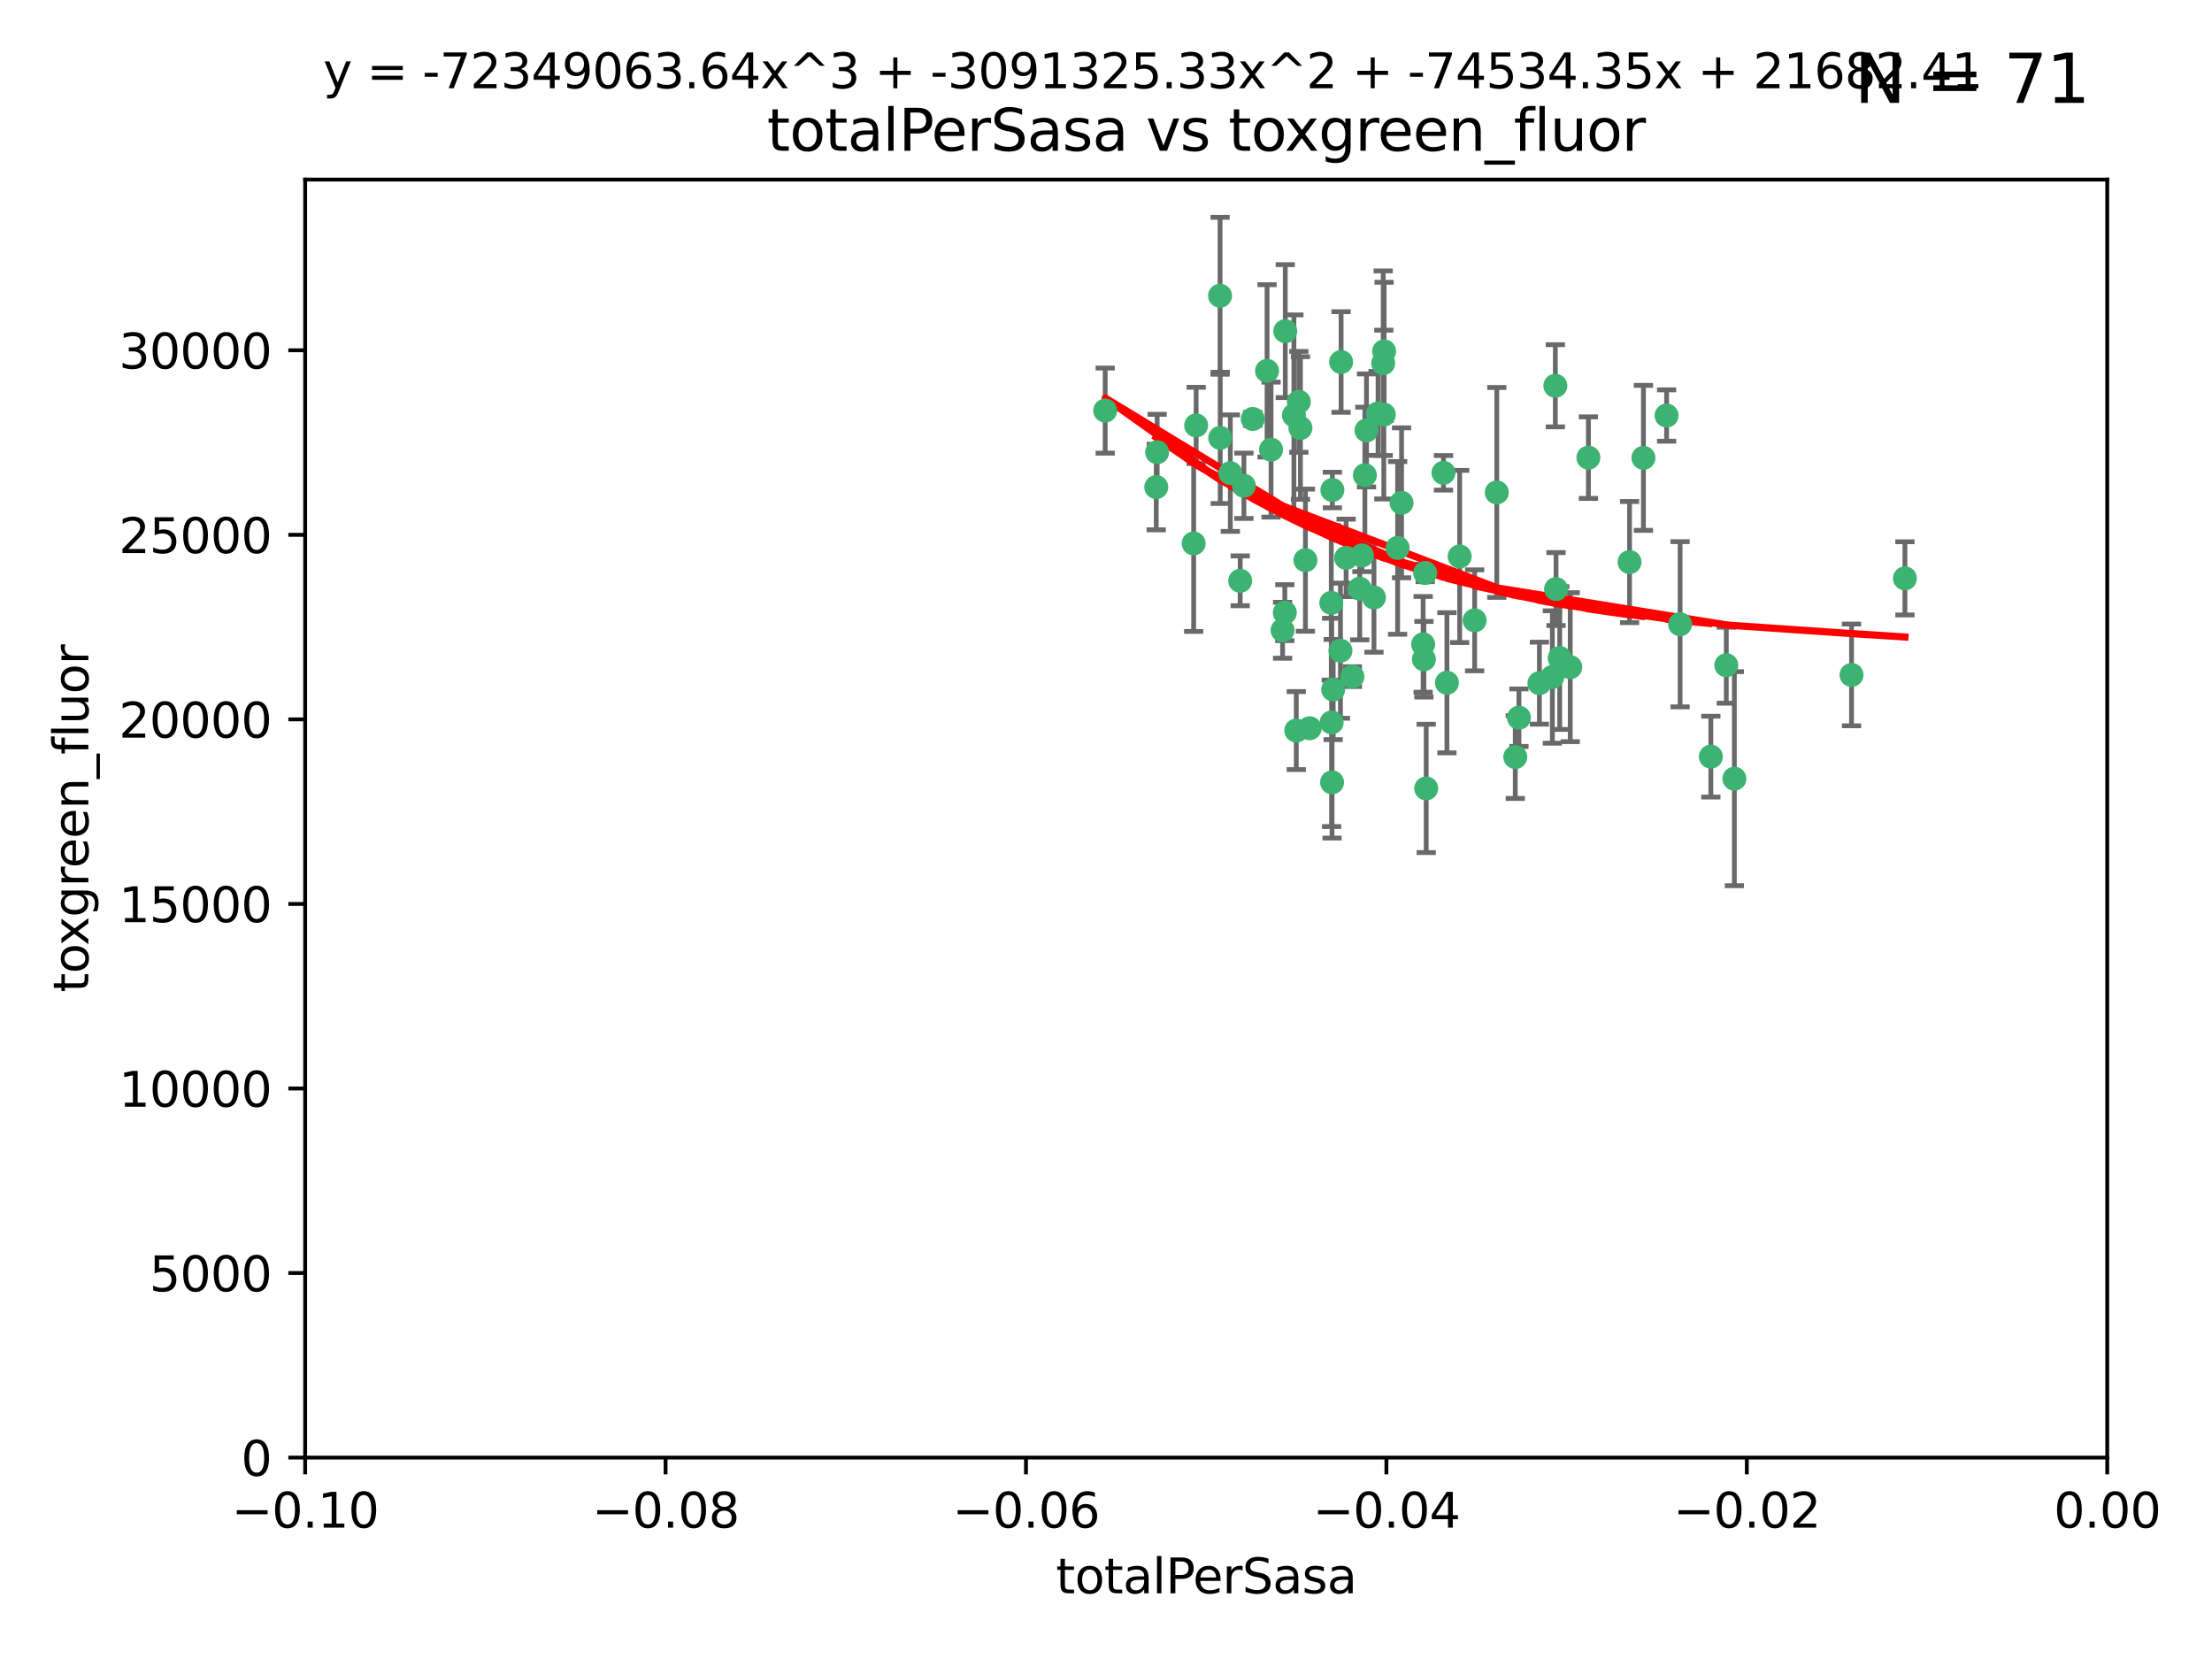 <?xml version="1.0" encoding="utf-8" standalone="no"?>
<!DOCTYPE svg PUBLIC "-//W3C//DTD SVG 1.1//EN"
  "http://www.w3.org/Graphics/SVG/1.1/DTD/svg11.dtd">
<svg xmlns:xlink="http://www.w3.org/1999/xlink" width="460.8pt" height="345.6pt" viewBox="0 0 460.8 345.6" xmlns="http://www.w3.org/2000/svg" version="1.1">
 <defs>
  <style type="text/css">*{stroke-linejoin: round; stroke-linecap: butt}</style>
 </defs>
 <g id="figure_1">
  <g id="patch_1">
   <path d="M 0 345.6 
L 460.8 345.6 
L 460.8 0 
L 0 0 
z
" style="fill: #ffffff"/>
  </g>
  <g id="axes_1">
   <g id="patch_2">
    <path d="M 63.571 303.64 
L 438.975 303.64 
L 438.975 37.411 
L 63.571 37.411 
z
" style="fill: #ffffff"/>
   </g>
   <g id="PathCollection_1">
    <defs>
     <path id="md1288d2914" d="M 0 1.118 
C 0.297 1.118 0.581 1 0.791 0.791 
C 1 0.581 1.118 0.297 1.118 0 
C 1.118 -0.297 1 -0.581 0.791 -0.791 
C 0.581 -1 0.297 -1.118 0 -1.118 
C -0.297 -1.118 -0.581 -1 -0.791 -0.791 
C -1 -0.581 -1.118 -0.297 -1.118 0 
C -1.118 0.297 -1 0.581 -0.791 0.791 
C -0.581 1 -0.297 1.118 0 1.118 
z
" style="stroke: #3cb371"/>
    </defs>
    <g clip-path="url(#pf944327e5e)">
     <use xlink:href="#md1288d2914" x="240.869" y="101.468" style="fill: #3cb371; stroke: #3cb371"/>
     <use xlink:href="#md1288d2914" x="248.661" y="113.209" style="fill: #3cb371; stroke: #3cb371"/>
     <use xlink:href="#md1288d2914" x="241.055" y="94.202" style="fill: #3cb371; stroke: #3cb371"/>
     <use xlink:href="#md1288d2914" x="254.195" y="91.216" style="fill: #3cb371; stroke: #3cb371"/>
     <use xlink:href="#md1288d2914" x="230.231" y="85.534" style="fill: #3cb371; stroke: #3cb371"/>
     <use xlink:href="#md1288d2914" x="279.375" y="75.411" style="fill: #3cb371; stroke: #3cb371"/>
     <use xlink:href="#md1288d2914" x="270.573" y="83.709" style="fill: #3cb371; stroke: #3cb371"/>
     <use xlink:href="#md1288d2914" x="284.327" y="98.99" style="fill: #3cb371; stroke: #3cb371"/>
     <use xlink:href="#md1288d2914" x="267.746" y="68.982" style="fill: #3cb371; stroke: #3cb371"/>
     <use xlink:href="#md1288d2914" x="277.33" y="125.588" style="fill: #3cb371; stroke: #3cb371"/>
     <use xlink:href="#md1288d2914" x="283.714" y="115.714" style="fill: #3cb371; stroke: #3cb371"/>
     <use xlink:href="#md1288d2914" x="279.241" y="135.552" style="fill: #3cb371; stroke: #3cb371"/>
     <use xlink:href="#md1288d2914" x="263.952" y="77.26" style="fill: #3cb371; stroke: #3cb371"/>
     <use xlink:href="#md1288d2914" x="296.465" y="134.228" style="fill: #3cb371; stroke: #3cb371"/>
     <use xlink:href="#md1288d2914" x="277.405" y="150.489" style="fill: #3cb371; stroke: #3cb371"/>
     <use xlink:href="#md1288d2914" x="283.258" y="122.642" style="fill: #3cb371; stroke: #3cb371"/>
     <use xlink:href="#md1288d2914" x="254.163" y="61.614" style="fill: #3cb371; stroke: #3cb371"/>
     <use xlink:href="#md1288d2914" x="269.545" y="86.51" style="fill: #3cb371; stroke: #3cb371"/>
     <use xlink:href="#md1288d2914" x="272.826" y="151.709" style="fill: #3cb371; stroke: #3cb371"/>
     <use xlink:href="#md1288d2914" x="291.149" y="114.141" style="fill: #3cb371; stroke: #3cb371"/>
     <use xlink:href="#md1288d2914" x="277.728" y="143.643" style="fill: #3cb371; stroke: #3cb371"/>
     <use xlink:href="#md1288d2914" x="300.702" y="98.495" style="fill: #3cb371; stroke: #3cb371"/>
     <use xlink:href="#md1288d2914" x="280.418" y="116.213" style="fill: #3cb371; stroke: #3cb371"/>
     <use xlink:href="#md1288d2914" x="288.148" y="75.657" style="fill: #3cb371; stroke: #3cb371"/>
     <use xlink:href="#md1288d2914" x="258.351" y="120.994" style="fill: #3cb371; stroke: #3cb371"/>
     <use xlink:href="#md1288d2914" x="296.891" y="119.355" style="fill: #3cb371; stroke: #3cb371"/>
     <use xlink:href="#md1288d2914" x="267.184" y="131.297" style="fill: #3cb371; stroke: #3cb371"/>
     <use xlink:href="#md1288d2914" x="287.08" y="86.113" style="fill: #3cb371; stroke: #3cb371"/>
     <use xlink:href="#md1288d2914" x="270.902" y="89.164" style="fill: #3cb371; stroke: #3cb371"/>
     <use xlink:href="#md1288d2914" x="270.035" y="152.188" style="fill: #3cb371; stroke: #3cb371"/>
     <use xlink:href="#md1288d2914" x="259.128" y="101.2" style="fill: #3cb371; stroke: #3cb371"/>
     <use xlink:href="#md1288d2914" x="277.556" y="102.076" style="fill: #3cb371; stroke: #3cb371"/>
     <use xlink:href="#md1288d2914" x="264.783" y="93.664" style="fill: #3cb371; stroke: #3cb371"/>
     <use xlink:href="#md1288d2914" x="249.18" y="88.619" style="fill: #3cb371; stroke: #3cb371"/>
     <use xlink:href="#md1288d2914" x="277.493" y="162.98" style="fill: #3cb371; stroke: #3cb371"/>
     <use xlink:href="#md1288d2914" x="281.728" y="140.946" style="fill: #3cb371; stroke: #3cb371"/>
     <use xlink:href="#md1288d2914" x="288.274" y="86.364" style="fill: #3cb371; stroke: #3cb371"/>
     <use xlink:href="#md1288d2914" x="271.942" y="116.695" style="fill: #3cb371; stroke: #3cb371"/>
     <use xlink:href="#md1288d2914" x="267.65" y="127.627" style="fill: #3cb371; stroke: #3cb371"/>
     <use xlink:href="#md1288d2914" x="260.973" y="87.275" style="fill: #3cb371; stroke: #3cb371"/>
     <use xlink:href="#md1288d2914" x="291.972" y="104.742" style="fill: #3cb371; stroke: #3cb371"/>
     <use xlink:href="#md1288d2914" x="296.63" y="137.333" style="fill: #3cb371; stroke: #3cb371"/>
     <use xlink:href="#md1288d2914" x="315.66" y="157.707" style="fill: #3cb371; stroke: #3cb371"/>
     <use xlink:href="#md1288d2914" x="301.422" y="142.231" style="fill: #3cb371; stroke: #3cb371"/>
     <use xlink:href="#md1288d2914" x="324.151" y="122.711" style="fill: #3cb371; stroke: #3cb371"/>
     <use xlink:href="#md1288d2914" x="288.338" y="73.19" style="fill: #3cb371; stroke: #3cb371"/>
     <use xlink:href="#md1288d2914" x="284.666" y="89.665" style="fill: #3cb371; stroke: #3cb371"/>
     <use xlink:href="#md1288d2914" x="256.303" y="98.564" style="fill: #3cb371; stroke: #3cb371"/>
     <use xlink:href="#md1288d2914" x="316.423" y="149.505" style="fill: #3cb371; stroke: #3cb371"/>
     <use xlink:href="#md1288d2914" x="286.223" y="124.466" style="fill: #3cb371; stroke: #3cb371"/>
     <use xlink:href="#md1288d2914" x="320.689" y="142.317" style="fill: #3cb371; stroke: #3cb371"/>
     <use xlink:href="#md1288d2914" x="324.917" y="137.081" style="fill: #3cb371; stroke: #3cb371"/>
     <use xlink:href="#md1288d2914" x="342.358" y="95.381" style="fill: #3cb371; stroke: #3cb371"/>
     <use xlink:href="#md1288d2914" x="311.807" y="102.582" style="fill: #3cb371; stroke: #3cb371"/>
     <use xlink:href="#md1288d2914" x="324.007" y="80.363" style="fill: #3cb371; stroke: #3cb371"/>
     <use xlink:href="#md1288d2914" x="307.195" y="129.227" style="fill: #3cb371; stroke: #3cb371"/>
     <use xlink:href="#md1288d2914" x="327.11" y="138.988" style="fill: #3cb371; stroke: #3cb371"/>
     <use xlink:href="#md1288d2914" x="297.102" y="164.244" style="fill: #3cb371; stroke: #3cb371"/>
     <use xlink:href="#md1288d2914" x="330.894" y="95.337" style="fill: #3cb371; stroke: #3cb371"/>
     <use xlink:href="#md1288d2914" x="339.466" y="117.087" style="fill: #3cb371; stroke: #3cb371"/>
     <use xlink:href="#md1288d2914" x="323.386" y="141.03" style="fill: #3cb371; stroke: #3cb371"/>
     <use xlink:href="#md1288d2914" x="349.991" y="130.043" style="fill: #3cb371; stroke: #3cb371"/>
     <use xlink:href="#md1288d2914" x="347.183" y="86.559" style="fill: #3cb371; stroke: #3cb371"/>
     <use xlink:href="#md1288d2914" x="356.402" y="157.623" style="fill: #3cb371; stroke: #3cb371"/>
     <use xlink:href="#md1288d2914" x="304.073" y="115.921" style="fill: #3cb371; stroke: #3cb371"/>
     <use xlink:href="#md1288d2914" x="359.619" y="138.579" style="fill: #3cb371; stroke: #3cb371"/>
     <use xlink:href="#md1288d2914" x="361.301" y="162.212" style="fill: #3cb371; stroke: #3cb371"/>
     <use xlink:href="#md1288d2914" x="385.708" y="140.599" style="fill: #3cb371; stroke: #3cb371"/>
     <use xlink:href="#md1288d2914" x="396.83" y="120.484" style="fill: #3cb371; stroke: #3cb371"/>
    </g>
   </g>
   <g id="matplotlib.axis_1">
    <g id="xtick_1">
     <g id="line2d_1">
      <defs>
       <path id="mfcc13b8df5" d="M 0 0 
L 0 3.5 
" style="stroke: #000000; stroke-width: 0.8"/>
      </defs>
      <g>
       <use xlink:href="#mfcc13b8df5" x="63.571" y="303.64" style="stroke: #000000; stroke-width: 0.8"/>
      </g>
     </g>
     <g id="text_1">
      <!-- −0.10 -->
      <g transform="translate(48.249 318.238)scale(0.1 -0.1)">
       <defs>
        <path id="DejaVuSans-2212" d="M 678 2272 
L 4684 2272 
L 4684 1741 
L 678 1741 
L 678 2272 
z
" transform="scale(0.016)"/>
        <path id="DejaVuSans-30" d="M 2034 4250 
Q 1547 4250 1301 3770 
Q 1056 3291 1056 2328 
Q 1056 1369 1301 889 
Q 1547 409 2034 409 
Q 2525 409 2770 889 
Q 3016 1369 3016 2328 
Q 3016 3291 2770 3770 
Q 2525 4250 2034 4250 
z
M 2034 4750 
Q 2819 4750 3233 4129 
Q 3647 3509 3647 2328 
Q 3647 1150 3233 529 
Q 2819 -91 2034 -91 
Q 1250 -91 836 529 
Q 422 1150 422 2328 
Q 422 3509 836 4129 
Q 1250 4750 2034 4750 
z
" transform="scale(0.016)"/>
        <path id="DejaVuSans-2e" d="M 684 794 
L 1344 794 
L 1344 0 
L 684 0 
L 684 794 
z
" transform="scale(0.016)"/>
        <path id="DejaVuSans-31" d="M 794 531 
L 1825 531 
L 1825 4091 
L 703 3866 
L 703 4441 
L 1819 4666 
L 2450 4666 
L 2450 531 
L 3481 531 
L 3481 0 
L 794 0 
L 794 531 
z
" transform="scale(0.016)"/>
       </defs>
       <use xlink:href="#DejaVuSans-2212"/>
       <use xlink:href="#DejaVuSans-30" x="83.789"/>
       <use xlink:href="#DejaVuSans-2e" x="147.412"/>
       <use xlink:href="#DejaVuSans-31" x="179.199"/>
       <use xlink:href="#DejaVuSans-30" x="242.822"/>
      </g>
     </g>
    </g>
    <g id="xtick_2">
     <g id="line2d_2">
      <g>
       <use xlink:href="#mfcc13b8df5" x="138.652" y="303.64" style="stroke: #000000; stroke-width: 0.8"/>
      </g>
     </g>
     <g id="text_2">
      <!-- −0.08 -->
      <g transform="translate(123.329 318.238)scale(0.1 -0.1)">
       <defs>
        <path id="DejaVuSans-38" d="M 2034 2216 
Q 1584 2216 1326 1975 
Q 1069 1734 1069 1313 
Q 1069 891 1326 650 
Q 1584 409 2034 409 
Q 2484 409 2743 651 
Q 3003 894 3003 1313 
Q 3003 1734 2745 1975 
Q 2488 2216 2034 2216 
z
M 1403 2484 
Q 997 2584 770 2862 
Q 544 3141 544 3541 
Q 544 4100 942 4425 
Q 1341 4750 2034 4750 
Q 2731 4750 3128 4425 
Q 3525 4100 3525 3541 
Q 3525 3141 3298 2862 
Q 3072 2584 2669 2484 
Q 3125 2378 3379 2068 
Q 3634 1759 3634 1313 
Q 3634 634 3220 271 
Q 2806 -91 2034 -91 
Q 1263 -91 848 271 
Q 434 634 434 1313 
Q 434 1759 690 2068 
Q 947 2378 1403 2484 
z
M 1172 3481 
Q 1172 3119 1398 2916 
Q 1625 2713 2034 2713 
Q 2441 2713 2670 2916 
Q 2900 3119 2900 3481 
Q 2900 3844 2670 4047 
Q 2441 4250 2034 4250 
Q 1625 4250 1398 4047 
Q 1172 3844 1172 3481 
z
" transform="scale(0.016)"/>
       </defs>
       <use xlink:href="#DejaVuSans-2212"/>
       <use xlink:href="#DejaVuSans-30" x="83.789"/>
       <use xlink:href="#DejaVuSans-2e" x="147.412"/>
       <use xlink:href="#DejaVuSans-30" x="179.199"/>
       <use xlink:href="#DejaVuSans-38" x="242.822"/>
      </g>
     </g>
    </g>
    <g id="xtick_3">
     <g id="line2d_3">
      <g>
       <use xlink:href="#mfcc13b8df5" x="213.733" y="303.64" style="stroke: #000000; stroke-width: 0.8"/>
      </g>
     </g>
     <g id="text_3">
      <!-- −0.06 -->
      <g transform="translate(198.41 318.238)scale(0.1 -0.1)">
       <defs>
        <path id="DejaVuSans-36" d="M 2113 2584 
Q 1688 2584 1439 2293 
Q 1191 2003 1191 1497 
Q 1191 994 1439 701 
Q 1688 409 2113 409 
Q 2538 409 2786 701 
Q 3034 994 3034 1497 
Q 3034 2003 2786 2293 
Q 2538 2584 2113 2584 
z
M 3366 4563 
L 3366 3988 
Q 3128 4100 2886 4159 
Q 2644 4219 2406 4219 
Q 1781 4219 1451 3797 
Q 1122 3375 1075 2522 
Q 1259 2794 1537 2939 
Q 1816 3084 2150 3084 
Q 2853 3084 3261 2657 
Q 3669 2231 3669 1497 
Q 3669 778 3244 343 
Q 2819 -91 2113 -91 
Q 1303 -91 875 529 
Q 447 1150 447 2328 
Q 447 3434 972 4092 
Q 1497 4750 2381 4750 
Q 2619 4750 2861 4703 
Q 3103 4656 3366 4563 
z
" transform="scale(0.016)"/>
       </defs>
       <use xlink:href="#DejaVuSans-2212"/>
       <use xlink:href="#DejaVuSans-30" x="83.789"/>
       <use xlink:href="#DejaVuSans-2e" x="147.412"/>
       <use xlink:href="#DejaVuSans-30" x="179.199"/>
       <use xlink:href="#DejaVuSans-36" x="242.822"/>
      </g>
     </g>
    </g>
    <g id="xtick_4">
     <g id="line2d_4">
      <g>
       <use xlink:href="#mfcc13b8df5" x="288.813" y="303.64" style="stroke: #000000; stroke-width: 0.8"/>
      </g>
     </g>
     <g id="text_4">
      <!-- −0.04 -->
      <g transform="translate(273.491 318.238)scale(0.1 -0.1)">
       <defs>
        <path id="DejaVuSans-34" d="M 2419 4116 
L 825 1625 
L 2419 1625 
L 2419 4116 
z
M 2253 4666 
L 3047 4666 
L 3047 1625 
L 3713 1625 
L 3713 1100 
L 3047 1100 
L 3047 0 
L 2419 0 
L 2419 1100 
L 313 1100 
L 313 1709 
L 2253 4666 
z
" transform="scale(0.016)"/>
       </defs>
       <use xlink:href="#DejaVuSans-2212"/>
       <use xlink:href="#DejaVuSans-30" x="83.789"/>
       <use xlink:href="#DejaVuSans-2e" x="147.412"/>
       <use xlink:href="#DejaVuSans-30" x="179.199"/>
       <use xlink:href="#DejaVuSans-34" x="242.822"/>
      </g>
     </g>
    </g>
    <g id="xtick_5">
     <g id="line2d_5">
      <g>
       <use xlink:href="#mfcc13b8df5" x="363.894" y="303.64" style="stroke: #000000; stroke-width: 0.8"/>
      </g>
     </g>
     <g id="text_5">
      <!-- −0.02 -->
      <g transform="translate(348.572 318.238)scale(0.1 -0.1)">
       <defs>
        <path id="DejaVuSans-32" d="M 1228 531 
L 3431 531 
L 3431 0 
L 469 0 
L 469 531 
Q 828 903 1448 1529 
Q 2069 2156 2228 2338 
Q 2531 2678 2651 2914 
Q 2772 3150 2772 3378 
Q 2772 3750 2511 3984 
Q 2250 4219 1831 4219 
Q 1534 4219 1204 4116 
Q 875 4013 500 3803 
L 500 4441 
Q 881 4594 1212 4672 
Q 1544 4750 1819 4750 
Q 2544 4750 2975 4387 
Q 3406 4025 3406 3419 
Q 3406 3131 3298 2873 
Q 3191 2616 2906 2266 
Q 2828 2175 2409 1742 
Q 1991 1309 1228 531 
z
" transform="scale(0.016)"/>
       </defs>
       <use xlink:href="#DejaVuSans-2212"/>
       <use xlink:href="#DejaVuSans-30" x="83.789"/>
       <use xlink:href="#DejaVuSans-2e" x="147.412"/>
       <use xlink:href="#DejaVuSans-30" x="179.199"/>
       <use xlink:href="#DejaVuSans-32" x="242.822"/>
      </g>
     </g>
    </g>
    <g id="xtick_6">
     <g id="line2d_6">
      <g>
       <use xlink:href="#mfcc13b8df5" x="438.975" y="303.64" style="stroke: #000000; stroke-width: 0.8"/>
      </g>
     </g>
     <g id="text_6">
      <!-- 0.00 -->
      <g transform="translate(427.842 318.238)scale(0.1 -0.1)">
       <use xlink:href="#DejaVuSans-30"/>
       <use xlink:href="#DejaVuSans-2e" x="63.623"/>
       <use xlink:href="#DejaVuSans-30" x="95.41"/>
       <use xlink:href="#DejaVuSans-30" x="159.033"/>
      </g>
     </g>
    </g>
    <g id="text_7">
     <!-- totalPerSasa -->
     <g transform="translate(219.968 331.917)scale(0.1 -0.1)">
      <defs>
       <path id="DejaVuSans-74" d="M 1172 4494 
L 1172 3500 
L 2356 3500 
L 2356 3053 
L 1172 3053 
L 1172 1153 
Q 1172 725 1289 603 
Q 1406 481 1766 481 
L 2356 481 
L 2356 0 
L 1766 0 
Q 1100 0 847 248 
Q 594 497 594 1153 
L 594 3053 
L 172 3053 
L 172 3500 
L 594 3500 
L 594 4494 
L 1172 4494 
z
" transform="scale(0.016)"/>
       <path id="DejaVuSans-6f" d="M 1959 3097 
Q 1497 3097 1228 2736 
Q 959 2375 959 1747 
Q 959 1119 1226 758 
Q 1494 397 1959 397 
Q 2419 397 2687 759 
Q 2956 1122 2956 1747 
Q 2956 2369 2687 2733 
Q 2419 3097 1959 3097 
z
M 1959 3584 
Q 2709 3584 3137 3096 
Q 3566 2609 3566 1747 
Q 3566 888 3137 398 
Q 2709 -91 1959 -91 
Q 1206 -91 779 398 
Q 353 888 353 1747 
Q 353 2609 779 3096 
Q 1206 3584 1959 3584 
z
" transform="scale(0.016)"/>
       <path id="DejaVuSans-61" d="M 2194 1759 
Q 1497 1759 1228 1600 
Q 959 1441 959 1056 
Q 959 750 1161 570 
Q 1363 391 1709 391 
Q 2188 391 2477 730 
Q 2766 1069 2766 1631 
L 2766 1759 
L 2194 1759 
z
M 3341 1997 
L 3341 0 
L 2766 0 
L 2766 531 
Q 2569 213 2275 61 
Q 1981 -91 1556 -91 
Q 1019 -91 701 211 
Q 384 513 384 1019 
Q 384 1609 779 1909 
Q 1175 2209 1959 2209 
L 2766 2209 
L 2766 2266 
Q 2766 2663 2505 2880 
Q 2244 3097 1772 3097 
Q 1472 3097 1187 3025 
Q 903 2953 641 2809 
L 641 3341 
Q 956 3463 1253 3523 
Q 1550 3584 1831 3584 
Q 2591 3584 2966 3190 
Q 3341 2797 3341 1997 
z
" transform="scale(0.016)"/>
       <path id="DejaVuSans-6c" d="M 603 4863 
L 1178 4863 
L 1178 0 
L 603 0 
L 603 4863 
z
" transform="scale(0.016)"/>
       <path id="DejaVuSans-50" d="M 1259 4147 
L 1259 2394 
L 2053 2394 
Q 2494 2394 2734 2622 
Q 2975 2850 2975 3272 
Q 2975 3691 2734 3919 
Q 2494 4147 2053 4147 
L 1259 4147 
z
M 628 4666 
L 2053 4666 
Q 2838 4666 3239 4311 
Q 3641 3956 3641 3272 
Q 3641 2581 3239 2228 
Q 2838 1875 2053 1875 
L 1259 1875 
L 1259 0 
L 628 0 
L 628 4666 
z
" transform="scale(0.016)"/>
       <path id="DejaVuSans-65" d="M 3597 1894 
L 3597 1613 
L 953 1613 
Q 991 1019 1311 708 
Q 1631 397 2203 397 
Q 2534 397 2845 478 
Q 3156 559 3463 722 
L 3463 178 
Q 3153 47 2828 -22 
Q 2503 -91 2169 -91 
Q 1331 -91 842 396 
Q 353 884 353 1716 
Q 353 2575 817 3079 
Q 1281 3584 2069 3584 
Q 2775 3584 3186 3129 
Q 3597 2675 3597 1894 
z
M 3022 2063 
Q 3016 2534 2758 2815 
Q 2500 3097 2075 3097 
Q 1594 3097 1305 2825 
Q 1016 2553 972 2059 
L 3022 2063 
z
" transform="scale(0.016)"/>
       <path id="DejaVuSans-72" d="M 2631 2963 
Q 2534 3019 2420 3045 
Q 2306 3072 2169 3072 
Q 1681 3072 1420 2755 
Q 1159 2438 1159 1844 
L 1159 0 
L 581 0 
L 581 3500 
L 1159 3500 
L 1159 2956 
Q 1341 3275 1631 3429 
Q 1922 3584 2338 3584 
Q 2397 3584 2469 3576 
Q 2541 3569 2628 3553 
L 2631 2963 
z
" transform="scale(0.016)"/>
       <path id="DejaVuSans-53" d="M 3425 4513 
L 3425 3897 
Q 3066 4069 2747 4153 
Q 2428 4238 2131 4238 
Q 1616 4238 1336 4038 
Q 1056 3838 1056 3469 
Q 1056 3159 1242 3001 
Q 1428 2844 1947 2747 
L 2328 2669 
Q 3034 2534 3370 2195 
Q 3706 1856 3706 1288 
Q 3706 609 3251 259 
Q 2797 -91 1919 -91 
Q 1588 -91 1214 -16 
Q 841 59 441 206 
L 441 856 
Q 825 641 1194 531 
Q 1563 422 1919 422 
Q 2459 422 2753 634 
Q 3047 847 3047 1241 
Q 3047 1584 2836 1778 
Q 2625 1972 2144 2069 
L 1759 2144 
Q 1053 2284 737 2584 
Q 422 2884 422 3419 
Q 422 4038 858 4394 
Q 1294 4750 2059 4750 
Q 2388 4750 2728 4690 
Q 3069 4631 3425 4513 
z
" transform="scale(0.016)"/>
       <path id="DejaVuSans-73" d="M 2834 3397 
L 2834 2853 
Q 2591 2978 2328 3040 
Q 2066 3103 1784 3103 
Q 1356 3103 1142 2972 
Q 928 2841 928 2578 
Q 928 2378 1081 2264 
Q 1234 2150 1697 2047 
L 1894 2003 
Q 2506 1872 2764 1633 
Q 3022 1394 3022 966 
Q 3022 478 2636 193 
Q 2250 -91 1575 -91 
Q 1294 -91 989 -36 
Q 684 19 347 128 
L 347 722 
Q 666 556 975 473 
Q 1284 391 1588 391 
Q 1994 391 2212 530 
Q 2431 669 2431 922 
Q 2431 1156 2273 1281 
Q 2116 1406 1581 1522 
L 1381 1569 
Q 847 1681 609 1914 
Q 372 2147 372 2553 
Q 372 3047 722 3315 
Q 1072 3584 1716 3584 
Q 2034 3584 2315 3537 
Q 2597 3491 2834 3397 
z
" transform="scale(0.016)"/>
      </defs>
      <use xlink:href="#DejaVuSans-74"/>
      <use xlink:href="#DejaVuSans-6f" x="39.209"/>
      <use xlink:href="#DejaVuSans-74" x="100.391"/>
      <use xlink:href="#DejaVuSans-61" x="139.6"/>
      <use xlink:href="#DejaVuSans-6c" x="200.879"/>
      <use xlink:href="#DejaVuSans-50" x="228.662"/>
      <use xlink:href="#DejaVuSans-65" x="285.34"/>
      <use xlink:href="#DejaVuSans-72" x="346.863"/>
      <use xlink:href="#DejaVuSans-53" x="387.977"/>
      <use xlink:href="#DejaVuSans-61" x="451.453"/>
      <use xlink:href="#DejaVuSans-73" x="512.732"/>
      <use xlink:href="#DejaVuSans-61" x="564.832"/>
     </g>
    </g>
   </g>
   <g id="matplotlib.axis_2">
    <g id="ytick_1">
     <g id="line2d_7">
      <defs>
       <path id="m2eeb2a3381" d="M 0 0 
L -3.5 0 
" style="stroke: #000000; stroke-width: 0.8"/>
      </defs>
      <g>
       <use xlink:href="#m2eeb2a3381" x="63.571" y="303.64" style="stroke: #000000; stroke-width: 0.8"/>
      </g>
     </g>
     <g id="text_8">
      <!-- 0 -->
      <g transform="translate(50.209 307.439)scale(0.1 -0.1)">
       <use xlink:href="#DejaVuSans-30"/>
      </g>
     </g>
    </g>
    <g id="ytick_2">
     <g id="line2d_8">
      <g>
       <use xlink:href="#m2eeb2a3381" x="63.571" y="265.195" style="stroke: #000000; stroke-width: 0.8"/>
      </g>
     </g>
     <g id="text_9">
      <!-- 5000 -->
      <g transform="translate(31.121 268.994)scale(0.1 -0.1)">
       <defs>
        <path id="DejaVuSans-35" d="M 691 4666 
L 3169 4666 
L 3169 4134 
L 1269 4134 
L 1269 2991 
Q 1406 3038 1543 3061 
Q 1681 3084 1819 3084 
Q 2600 3084 3056 2656 
Q 3513 2228 3513 1497 
Q 3513 744 3044 326 
Q 2575 -91 1722 -91 
Q 1428 -91 1123 -41 
Q 819 9 494 109 
L 494 744 
Q 775 591 1075 516 
Q 1375 441 1709 441 
Q 2250 441 2565 725 
Q 2881 1009 2881 1497 
Q 2881 1984 2565 2268 
Q 2250 2553 1709 2553 
Q 1456 2553 1204 2497 
Q 953 2441 691 2322 
L 691 4666 
z
" transform="scale(0.016)"/>
       </defs>
       <use xlink:href="#DejaVuSans-35"/>
       <use xlink:href="#DejaVuSans-30" x="63.623"/>
       <use xlink:href="#DejaVuSans-30" x="127.246"/>
       <use xlink:href="#DejaVuSans-30" x="190.869"/>
      </g>
     </g>
    </g>
    <g id="ytick_3">
     <g id="line2d_9">
      <g>
       <use xlink:href="#m2eeb2a3381" x="63.571" y="226.75" style="stroke: #000000; stroke-width: 0.8"/>
      </g>
     </g>
     <g id="text_10">
      <!-- 10000 -->
      <g transform="translate(24.759 230.549)scale(0.1 -0.1)">
       <use xlink:href="#DejaVuSans-31"/>
       <use xlink:href="#DejaVuSans-30" x="63.623"/>
       <use xlink:href="#DejaVuSans-30" x="127.246"/>
       <use xlink:href="#DejaVuSans-30" x="190.869"/>
       <use xlink:href="#DejaVuSans-30" x="254.492"/>
      </g>
     </g>
    </g>
    <g id="ytick_4">
     <g id="line2d_10">
      <g>
       <use xlink:href="#m2eeb2a3381" x="63.571" y="188.305" style="stroke: #000000; stroke-width: 0.8"/>
      </g>
     </g>
     <g id="text_11">
      <!-- 15000 -->
      <g transform="translate(24.759 192.104)scale(0.1 -0.1)">
       <use xlink:href="#DejaVuSans-31"/>
       <use xlink:href="#DejaVuSans-35" x="63.623"/>
       <use xlink:href="#DejaVuSans-30" x="127.246"/>
       <use xlink:href="#DejaVuSans-30" x="190.869"/>
       <use xlink:href="#DejaVuSans-30" x="254.492"/>
      </g>
     </g>
    </g>
    <g id="ytick_5">
     <g id="line2d_11">
      <g>
       <use xlink:href="#m2eeb2a3381" x="63.571" y="149.86" style="stroke: #000000; stroke-width: 0.8"/>
      </g>
     </g>
     <g id="text_12">
      <!-- 20000 -->
      <g transform="translate(24.759 153.659)scale(0.1 -0.1)">
       <use xlink:href="#DejaVuSans-32"/>
       <use xlink:href="#DejaVuSans-30" x="63.623"/>
       <use xlink:href="#DejaVuSans-30" x="127.246"/>
       <use xlink:href="#DejaVuSans-30" x="190.869"/>
       <use xlink:href="#DejaVuSans-30" x="254.492"/>
      </g>
     </g>
    </g>
    <g id="ytick_6">
     <g id="line2d_12">
      <g>
       <use xlink:href="#m2eeb2a3381" x="63.571" y="111.415" style="stroke: #000000; stroke-width: 0.8"/>
      </g>
     </g>
     <g id="text_13">
      <!-- 25000 -->
      <g transform="translate(24.759 115.214)scale(0.1 -0.1)">
       <use xlink:href="#DejaVuSans-32"/>
       <use xlink:href="#DejaVuSans-35" x="63.623"/>
       <use xlink:href="#DejaVuSans-30" x="127.246"/>
       <use xlink:href="#DejaVuSans-30" x="190.869"/>
       <use xlink:href="#DejaVuSans-30" x="254.492"/>
      </g>
     </g>
    </g>
    <g id="ytick_7">
     <g id="line2d_13">
      <g>
       <use xlink:href="#m2eeb2a3381" x="63.571" y="72.97" style="stroke: #000000; stroke-width: 0.8"/>
      </g>
     </g>
     <g id="text_14">
      <!-- 30000 -->
      <g transform="translate(24.759 76.769)scale(0.1 -0.1)">
       <defs>
        <path id="DejaVuSans-33" d="M 2597 2516 
Q 3050 2419 3304 2112 
Q 3559 1806 3559 1356 
Q 3559 666 3084 287 
Q 2609 -91 1734 -91 
Q 1441 -91 1130 -33 
Q 819 25 488 141 
L 488 750 
Q 750 597 1062 519 
Q 1375 441 1716 441 
Q 2309 441 2620 675 
Q 2931 909 2931 1356 
Q 2931 1769 2642 2001 
Q 2353 2234 1838 2234 
L 1294 2234 
L 1294 2753 
L 1863 2753 
Q 2328 2753 2575 2939 
Q 2822 3125 2822 3475 
Q 2822 3834 2567 4026 
Q 2313 4219 1838 4219 
Q 1578 4219 1281 4162 
Q 984 4106 628 3988 
L 628 4550 
Q 988 4650 1302 4700 
Q 1616 4750 1894 4750 
Q 2613 4750 3031 4423 
Q 3450 4097 3450 3541 
Q 3450 3153 3228 2886 
Q 3006 2619 2597 2516 
z
" transform="scale(0.016)"/>
       </defs>
       <use xlink:href="#DejaVuSans-33"/>
       <use xlink:href="#DejaVuSans-30" x="63.623"/>
       <use xlink:href="#DejaVuSans-30" x="127.246"/>
       <use xlink:href="#DejaVuSans-30" x="190.869"/>
       <use xlink:href="#DejaVuSans-30" x="254.492"/>
      </g>
     </g>
    </g>
    <g id="text_15">
     <!-- toxgreen_fluor -->
     <g transform="translate(18.401 206.72)rotate(-90)scale(0.1 -0.1)">
      <defs>
       <path id="DejaVuSans-78" d="M 3513 3500 
L 2247 1797 
L 3578 0 
L 2900 0 
L 1881 1375 
L 863 0 
L 184 0 
L 1544 1831 
L 300 3500 
L 978 3500 
L 1906 2253 
L 2834 3500 
L 3513 3500 
z
" transform="scale(0.016)"/>
       <path id="DejaVuSans-67" d="M 2906 1791 
Q 2906 2416 2648 2759 
Q 2391 3103 1925 3103 
Q 1463 3103 1205 2759 
Q 947 2416 947 1791 
Q 947 1169 1205 825 
Q 1463 481 1925 481 
Q 2391 481 2648 825 
Q 2906 1169 2906 1791 
z
M 3481 434 
Q 3481 -459 3084 -895 
Q 2688 -1331 1869 -1331 
Q 1566 -1331 1297 -1286 
Q 1028 -1241 775 -1147 
L 775 -588 
Q 1028 -725 1275 -790 
Q 1522 -856 1778 -856 
Q 2344 -856 2625 -561 
Q 2906 -266 2906 331 
L 2906 616 
Q 2728 306 2450 153 
Q 2172 0 1784 0 
Q 1141 0 747 490 
Q 353 981 353 1791 
Q 353 2603 747 3093 
Q 1141 3584 1784 3584 
Q 2172 3584 2450 3431 
Q 2728 3278 2906 2969 
L 2906 3500 
L 3481 3500 
L 3481 434 
z
" transform="scale(0.016)"/>
       <path id="DejaVuSans-6e" d="M 3513 2113 
L 3513 0 
L 2938 0 
L 2938 2094 
Q 2938 2591 2744 2837 
Q 2550 3084 2163 3084 
Q 1697 3084 1428 2787 
Q 1159 2491 1159 1978 
L 1159 0 
L 581 0 
L 581 3500 
L 1159 3500 
L 1159 2956 
Q 1366 3272 1645 3428 
Q 1925 3584 2291 3584 
Q 2894 3584 3203 3211 
Q 3513 2838 3513 2113 
z
" transform="scale(0.016)"/>
       <path id="DejaVuSans-5f" d="M 3263 -1063 
L 3263 -1509 
L -63 -1509 
L -63 -1063 
L 3263 -1063 
z
" transform="scale(0.016)"/>
       <path id="DejaVuSans-66" d="M 2375 4863 
L 2375 4384 
L 1825 4384 
Q 1516 4384 1395 4259 
Q 1275 4134 1275 3809 
L 1275 3500 
L 2222 3500 
L 2222 3053 
L 1275 3053 
L 1275 0 
L 697 0 
L 697 3053 
L 147 3053 
L 147 3500 
L 697 3500 
L 697 3744 
Q 697 4328 969 4595 
Q 1241 4863 1831 4863 
L 2375 4863 
z
" transform="scale(0.016)"/>
       <path id="DejaVuSans-75" d="M 544 1381 
L 544 3500 
L 1119 3500 
L 1119 1403 
Q 1119 906 1312 657 
Q 1506 409 1894 409 
Q 2359 409 2629 706 
Q 2900 1003 2900 1516 
L 2900 3500 
L 3475 3500 
L 3475 0 
L 2900 0 
L 2900 538 
Q 2691 219 2414 64 
Q 2138 -91 1772 -91 
Q 1169 -91 856 284 
Q 544 659 544 1381 
z
M 1991 3584 
L 1991 3584 
z
" transform="scale(0.016)"/>
      </defs>
      <use xlink:href="#DejaVuSans-74"/>
      <use xlink:href="#DejaVuSans-6f" x="39.209"/>
      <use xlink:href="#DejaVuSans-78" x="97.266"/>
      <use xlink:href="#DejaVuSans-67" x="156.445"/>
      <use xlink:href="#DejaVuSans-72" x="219.922"/>
      <use xlink:href="#DejaVuSans-65" x="258.785"/>
      <use xlink:href="#DejaVuSans-65" x="320.309"/>
      <use xlink:href="#DejaVuSans-6e" x="381.832"/>
      <use xlink:href="#DejaVuSans-5f" x="445.211"/>
      <use xlink:href="#DejaVuSans-66" x="495.211"/>
      <use xlink:href="#DejaVuSans-6c" x="530.416"/>
      <use xlink:href="#DejaVuSans-75" x="558.199"/>
      <use xlink:href="#DejaVuSans-6f" x="621.578"/>
      <use xlink:href="#DejaVuSans-72" x="682.76"/>
     </g>
    </g>
   </g>
   <g id="LineCollection_1">
    <path d="M 240.869 110.372 
L 240.869 92.564 
" clip-path="url(#pf944327e5e)" style="fill: none; stroke: #696969"/>
    <path d="M 248.661 131.54 
L 248.661 94.878 
" clip-path="url(#pf944327e5e)" style="fill: none; stroke: #696969"/>
    <path d="M 241.055 102.092 
L 241.055 86.312 
" clip-path="url(#pf944327e5e)" style="fill: none; stroke: #696969"/>
    <path d="M 254.195 104.885 
L 254.195 77.547 
" clip-path="url(#pf944327e5e)" style="fill: none; stroke: #696969"/>
    <path d="M 230.231 94.397 
L 230.231 76.671 
" clip-path="url(#pf944327e5e)" style="fill: none; stroke: #696969"/>
    <path d="M 279.375 85.887 
L 279.375 64.935 
" clip-path="url(#pf944327e5e)" style="fill: none; stroke: #696969"/>
    <path d="M 270.573 94.216 
L 270.573 73.202 
" clip-path="url(#pf944327e5e)" style="fill: none; stroke: #696969"/>
    <path d="M 284.327 113.16 
L 284.327 84.82 
" clip-path="url(#pf944327e5e)" style="fill: none; stroke: #696969"/>
    <path d="M 267.746 82.829 
L 267.746 55.134 
" clip-path="url(#pf944327e5e)" style="fill: none; stroke: #696969"/>
    <path d="M 277.33 141.679 
L 277.33 109.496 
" clip-path="url(#pf944327e5e)" style="fill: none; stroke: #696969"/>
    <path d="M 283.714 119.079 
L 283.714 112.349 
" clip-path="url(#pf944327e5e)" style="fill: none; stroke: #696969"/>
    <path d="M 279.241 149.625 
L 279.241 121.48 
" clip-path="url(#pf944327e5e)" style="fill: none; stroke: #696969"/>
    <path d="M 263.952 95.211 
L 263.952 59.31 
" clip-path="url(#pf944327e5e)" style="fill: none; stroke: #696969"/>
    <path d="M 296.465 144.19 
L 296.465 124.265 
" clip-path="url(#pf944327e5e)" style="fill: none; stroke: #696969"/>
    <path d="M 277.405 172.182 
L 277.405 128.796 
" clip-path="url(#pf944327e5e)" style="fill: none; stroke: #696969"/>
    <path d="M 283.258 133.287 
L 283.258 111.997 
" clip-path="url(#pf944327e5e)" style="fill: none; stroke: #696969"/>
    <path d="M 254.163 77.955 
L 254.163 45.272 
" clip-path="url(#pf944327e5e)" style="fill: none; stroke: #696969"/>
    <path d="M 269.545 107.42 
L 269.545 65.6 
" clip-path="url(#pf944327e5e)" style="fill: none; stroke: #696969"/>
    <path d="M 272.826 152.284 
L 272.826 151.134 
" clip-path="url(#pf944327e5e)" style="fill: none; stroke: #696969"/>
    <path d="M 291.149 132.129 
L 291.149 96.152 
" clip-path="url(#pf944327e5e)" style="fill: none; stroke: #696969"/>
    <path d="M 277.728 154.076 
L 277.728 133.21 
" clip-path="url(#pf944327e5e)" style="fill: none; stroke: #696969"/>
    <path d="M 300.702 102.092 
L 300.702 94.897 
" clip-path="url(#pf944327e5e)" style="fill: none; stroke: #696969"/>
    <path d="M 280.418 124.279 
L 280.418 108.147 
" clip-path="url(#pf944327e5e)" style="fill: none; stroke: #696969"/>
    <path d="M 288.148 94.881 
L 288.148 56.432 
" clip-path="url(#pf944327e5e)" style="fill: none; stroke: #696969"/>
    <path d="M 258.351 126.186 
L 258.351 115.801 
" clip-path="url(#pf944327e5e)" style="fill: none; stroke: #696969"/>
    <path d="M 296.891 121.182 
L 296.891 117.527 
" clip-path="url(#pf944327e5e)" style="fill: none; stroke: #696969"/>
    <path d="M 267.184 137.123 
L 267.184 125.47 
" clip-path="url(#pf944327e5e)" style="fill: none; stroke: #696969"/>
    <path d="M 287.08 94.856 
L 287.08 77.37 
" clip-path="url(#pf944327e5e)" style="fill: none; stroke: #696969"/>
    <path d="M 270.902 104.019 
L 270.902 74.308 
" clip-path="url(#pf944327e5e)" style="fill: none; stroke: #696969"/>
    <path d="M 270.035 160.312 
L 270.035 144.065 
" clip-path="url(#pf944327e5e)" style="fill: none; stroke: #696969"/>
    <path d="M 259.128 108.006 
L 259.128 94.394 
" clip-path="url(#pf944327e5e)" style="fill: none; stroke: #696969"/>
    <path d="M 277.556 105.78 
L 277.556 98.372 
" clip-path="url(#pf944327e5e)" style="fill: none; stroke: #696969"/>
    <path d="M 264.783 107.725 
L 264.783 79.603 
" clip-path="url(#pf944327e5e)" style="fill: none; stroke: #696969"/>
    <path d="M 249.18 96.56 
L 249.18 80.678 
" clip-path="url(#pf944327e5e)" style="fill: none; stroke: #696969"/>
    <path d="M 277.493 174.582 
L 277.493 151.377 
" clip-path="url(#pf944327e5e)" style="fill: none; stroke: #696969"/>
    <path d="M 281.728 143.008 
L 281.728 138.883 
" clip-path="url(#pf944327e5e)" style="fill: none; stroke: #696969"/>
    <path d="M 288.274 103.946 
L 288.274 68.783 
" clip-path="url(#pf944327e5e)" style="fill: none; stroke: #696969"/>
    <path d="M 271.942 131.498 
L 271.942 101.892 
" clip-path="url(#pf944327e5e)" style="fill: none; stroke: #696969"/>
    <path d="M 267.65 133.453 
L 267.65 121.8 
" clip-path="url(#pf944327e5e)" style="fill: none; stroke: #696969"/>
    <path d="M 260.973 88.616 
L 260.973 85.933 
" clip-path="url(#pf944327e5e)" style="fill: none; stroke: #696969"/>
    <path d="M 291.972 120.361 
L 291.972 89.123 
" clip-path="url(#pf944327e5e)" style="fill: none; stroke: #696969"/>
    <path d="M 296.63 145.213 
L 296.63 129.454 
" clip-path="url(#pf944327e5e)" style="fill: none; stroke: #696969"/>
    <path d="M 315.66 166.332 
L 315.66 149.083 
" clip-path="url(#pf944327e5e)" style="fill: none; stroke: #696969"/>
    <path d="M 301.422 156.832 
L 301.422 127.629 
" clip-path="url(#pf944327e5e)" style="fill: none; stroke: #696969"/>
    <path d="M 324.151 130.309 
L 324.151 115.113 
" clip-path="url(#pf944327e5e)" style="fill: none; stroke: #696969"/>
    <path d="M 288.338 87.579 
L 288.338 58.8 
" clip-path="url(#pf944327e5e)" style="fill: none; stroke: #696969"/>
    <path d="M 284.666 101.437 
L 284.666 77.894 
" clip-path="url(#pf944327e5e)" style="fill: none; stroke: #696969"/>
    <path d="M 256.303 110.697 
L 256.303 86.431 
" clip-path="url(#pf944327e5e)" style="fill: none; stroke: #696969"/>
    <path d="M 316.423 155.492 
L 316.423 143.518 
" clip-path="url(#pf944327e5e)" style="fill: none; stroke: #696969"/>
    <path d="M 286.223 135.863 
L 286.223 113.07 
" clip-path="url(#pf944327e5e)" style="fill: none; stroke: #696969"/>
    <path d="M 320.689 150.858 
L 320.689 133.776 
" clip-path="url(#pf944327e5e)" style="fill: none; stroke: #696969"/>
    <path d="M 324.917 151.949 
L 324.917 122.213 
" clip-path="url(#pf944327e5e)" style="fill: none; stroke: #696969"/>
    <path d="M 342.358 110.483 
L 342.358 80.279 
" clip-path="url(#pf944327e5e)" style="fill: none; stroke: #696969"/>
    <path d="M 311.807 124.443 
L 311.807 80.721 
" clip-path="url(#pf944327e5e)" style="fill: none; stroke: #696969"/>
    <path d="M 324.007 88.922 
L 324.007 71.804 
" clip-path="url(#pf944327e5e)" style="fill: none; stroke: #696969"/>
    <path d="M 307.195 139.746 
L 307.195 118.708 
" clip-path="url(#pf944327e5e)" style="fill: none; stroke: #696969"/>
    <path d="M 327.11 154.506 
L 327.11 123.47 
" clip-path="url(#pf944327e5e)" style="fill: none; stroke: #696969"/>
    <path d="M 297.102 177.607 
L 297.102 150.882 
" clip-path="url(#pf944327e5e)" style="fill: none; stroke: #696969"/>
    <path d="M 330.894 103.834 
L 330.894 86.839 
" clip-path="url(#pf944327e5e)" style="fill: none; stroke: #696969"/>
    <path d="M 339.466 129.703 
L 339.466 104.471 
" clip-path="url(#pf944327e5e)" style="fill: none; stroke: #696969"/>
    <path d="M 323.386 154.819 
L 323.386 127.24 
" clip-path="url(#pf944327e5e)" style="fill: none; stroke: #696969"/>
    <path d="M 349.991 147.255 
L 349.991 112.832 
" clip-path="url(#pf944327e5e)" style="fill: none; stroke: #696969"/>
    <path d="M 347.183 91.906 
L 347.183 81.213 
" clip-path="url(#pf944327e5e)" style="fill: none; stroke: #696969"/>
    <path d="M 356.402 166.039 
L 356.402 149.207 
" clip-path="url(#pf944327e5e)" style="fill: none; stroke: #696969"/>
    <path d="M 304.073 133.852 
L 304.073 97.991 
" clip-path="url(#pf944327e5e)" style="fill: none; stroke: #696969"/>
    <path d="M 359.619 146.494 
L 359.619 130.665 
" clip-path="url(#pf944327e5e)" style="fill: none; stroke: #696969"/>
    <path d="M 361.301 184.505 
L 361.301 139.918 
" clip-path="url(#pf944327e5e)" style="fill: none; stroke: #696969"/>
    <path d="M 385.708 151.197 
L 385.708 130.001 
" clip-path="url(#pf944327e5e)" style="fill: none; stroke: #696969"/>
    <path d="M 396.83 128.109 
L 396.83 112.859 
" clip-path="url(#pf944327e5e)" style="fill: none; stroke: #696969"/>
   </g>
   <g id="line2d_14">
    <defs>
     <path id="m846c294e85" d="M 2 0 
L -2 -0 
" style="stroke: #696969"/>
    </defs>
    <g clip-path="url(#pf944327e5e)">
     <use xlink:href="#m846c294e85" x="240.869" y="110.372" style="fill: #696969; stroke: #696969"/>
     <use xlink:href="#m846c294e85" x="248.661" y="131.54" style="fill: #696969; stroke: #696969"/>
     <use xlink:href="#m846c294e85" x="241.055" y="102.092" style="fill: #696969; stroke: #696969"/>
     <use xlink:href="#m846c294e85" x="254.195" y="104.885" style="fill: #696969; stroke: #696969"/>
     <use xlink:href="#m846c294e85" x="230.231" y="94.397" style="fill: #696969; stroke: #696969"/>
     <use xlink:href="#m846c294e85" x="279.375" y="85.887" style="fill: #696969; stroke: #696969"/>
     <use xlink:href="#m846c294e85" x="270.573" y="94.216" style="fill: #696969; stroke: #696969"/>
     <use xlink:href="#m846c294e85" x="284.327" y="113.16" style="fill: #696969; stroke: #696969"/>
     <use xlink:href="#m846c294e85" x="267.746" y="82.829" style="fill: #696969; stroke: #696969"/>
     <use xlink:href="#m846c294e85" x="277.33" y="141.679" style="fill: #696969; stroke: #696969"/>
     <use xlink:href="#m846c294e85" x="283.714" y="119.079" style="fill: #696969; stroke: #696969"/>
     <use xlink:href="#m846c294e85" x="279.241" y="149.625" style="fill: #696969; stroke: #696969"/>
     <use xlink:href="#m846c294e85" x="263.952" y="95.211" style="fill: #696969; stroke: #696969"/>
     <use xlink:href="#m846c294e85" x="296.465" y="144.19" style="fill: #696969; stroke: #696969"/>
     <use xlink:href="#m846c294e85" x="277.405" y="172.182" style="fill: #696969; stroke: #696969"/>
     <use xlink:href="#m846c294e85" x="283.258" y="133.287" style="fill: #696969; stroke: #696969"/>
     <use xlink:href="#m846c294e85" x="254.163" y="77.955" style="fill: #696969; stroke: #696969"/>
     <use xlink:href="#m846c294e85" x="269.545" y="107.42" style="fill: #696969; stroke: #696969"/>
     <use xlink:href="#m846c294e85" x="272.826" y="152.284" style="fill: #696969; stroke: #696969"/>
     <use xlink:href="#m846c294e85" x="291.149" y="132.129" style="fill: #696969; stroke: #696969"/>
     <use xlink:href="#m846c294e85" x="277.728" y="154.076" style="fill: #696969; stroke: #696969"/>
     <use xlink:href="#m846c294e85" x="300.702" y="102.092" style="fill: #696969; stroke: #696969"/>
     <use xlink:href="#m846c294e85" x="280.418" y="124.279" style="fill: #696969; stroke: #696969"/>
     <use xlink:href="#m846c294e85" x="288.148" y="94.881" style="fill: #696969; stroke: #696969"/>
     <use xlink:href="#m846c294e85" x="258.351" y="126.186" style="fill: #696969; stroke: #696969"/>
     <use xlink:href="#m846c294e85" x="296.891" y="121.182" style="fill: #696969; stroke: #696969"/>
     <use xlink:href="#m846c294e85" x="267.184" y="137.123" style="fill: #696969; stroke: #696969"/>
     <use xlink:href="#m846c294e85" x="287.08" y="94.856" style="fill: #696969; stroke: #696969"/>
     <use xlink:href="#m846c294e85" x="270.902" y="104.019" style="fill: #696969; stroke: #696969"/>
     <use xlink:href="#m846c294e85" x="270.035" y="160.312" style="fill: #696969; stroke: #696969"/>
     <use xlink:href="#m846c294e85" x="259.128" y="108.006" style="fill: #696969; stroke: #696969"/>
     <use xlink:href="#m846c294e85" x="277.556" y="105.78" style="fill: #696969; stroke: #696969"/>
     <use xlink:href="#m846c294e85" x="264.783" y="107.725" style="fill: #696969; stroke: #696969"/>
     <use xlink:href="#m846c294e85" x="249.18" y="96.56" style="fill: #696969; stroke: #696969"/>
     <use xlink:href="#m846c294e85" x="277.493" y="174.582" style="fill: #696969; stroke: #696969"/>
     <use xlink:href="#m846c294e85" x="281.728" y="143.008" style="fill: #696969; stroke: #696969"/>
     <use xlink:href="#m846c294e85" x="288.274" y="103.946" style="fill: #696969; stroke: #696969"/>
     <use xlink:href="#m846c294e85" x="271.942" y="131.498" style="fill: #696969; stroke: #696969"/>
     <use xlink:href="#m846c294e85" x="267.65" y="133.453" style="fill: #696969; stroke: #696969"/>
     <use xlink:href="#m846c294e85" x="260.973" y="88.616" style="fill: #696969; stroke: #696969"/>
     <use xlink:href="#m846c294e85" x="291.972" y="120.361" style="fill: #696969; stroke: #696969"/>
     <use xlink:href="#m846c294e85" x="296.63" y="145.213" style="fill: #696969; stroke: #696969"/>
     <use xlink:href="#m846c294e85" x="315.66" y="166.332" style="fill: #696969; stroke: #696969"/>
     <use xlink:href="#m846c294e85" x="301.422" y="156.832" style="fill: #696969; stroke: #696969"/>
     <use xlink:href="#m846c294e85" x="324.151" y="130.309" style="fill: #696969; stroke: #696969"/>
     <use xlink:href="#m846c294e85" x="288.338" y="87.579" style="fill: #696969; stroke: #696969"/>
     <use xlink:href="#m846c294e85" x="284.666" y="101.437" style="fill: #696969; stroke: #696969"/>
     <use xlink:href="#m846c294e85" x="256.303" y="110.697" style="fill: #696969; stroke: #696969"/>
     <use xlink:href="#m846c294e85" x="316.423" y="155.492" style="fill: #696969; stroke: #696969"/>
     <use xlink:href="#m846c294e85" x="286.223" y="135.863" style="fill: #696969; stroke: #696969"/>
     <use xlink:href="#m846c294e85" x="320.689" y="150.858" style="fill: #696969; stroke: #696969"/>
     <use xlink:href="#m846c294e85" x="324.917" y="151.949" style="fill: #696969; stroke: #696969"/>
     <use xlink:href="#m846c294e85" x="342.358" y="110.483" style="fill: #696969; stroke: #696969"/>
     <use xlink:href="#m846c294e85" x="311.807" y="124.443" style="fill: #696969; stroke: #696969"/>
     <use xlink:href="#m846c294e85" x="324.007" y="88.922" style="fill: #696969; stroke: #696969"/>
     <use xlink:href="#m846c294e85" x="307.195" y="139.746" style="fill: #696969; stroke: #696969"/>
     <use xlink:href="#m846c294e85" x="327.11" y="154.506" style="fill: #696969; stroke: #696969"/>
     <use xlink:href="#m846c294e85" x="297.102" y="177.607" style="fill: #696969; stroke: #696969"/>
     <use xlink:href="#m846c294e85" x="330.894" y="103.834" style="fill: #696969; stroke: #696969"/>
     <use xlink:href="#m846c294e85" x="339.466" y="129.703" style="fill: #696969; stroke: #696969"/>
     <use xlink:href="#m846c294e85" x="323.386" y="154.819" style="fill: #696969; stroke: #696969"/>
     <use xlink:href="#m846c294e85" x="349.991" y="147.255" style="fill: #696969; stroke: #696969"/>
     <use xlink:href="#m846c294e85" x="347.183" y="91.906" style="fill: #696969; stroke: #696969"/>
     <use xlink:href="#m846c294e85" x="356.402" y="166.039" style="fill: #696969; stroke: #696969"/>
     <use xlink:href="#m846c294e85" x="304.073" y="133.852" style="fill: #696969; stroke: #696969"/>
     <use xlink:href="#m846c294e85" x="359.619" y="146.494" style="fill: #696969; stroke: #696969"/>
     <use xlink:href="#m846c294e85" x="361.301" y="184.505" style="fill: #696969; stroke: #696969"/>
     <use xlink:href="#m846c294e85" x="385.708" y="151.197" style="fill: #696969; stroke: #696969"/>
     <use xlink:href="#m846c294e85" x="396.83" y="128.109" style="fill: #696969; stroke: #696969"/>
    </g>
   </g>
   <g id="line2d_15">
    <g clip-path="url(#pf944327e5e)">
     <use xlink:href="#m846c294e85" x="240.869" y="92.564" style="fill: #696969; stroke: #696969"/>
     <use xlink:href="#m846c294e85" x="248.661" y="94.878" style="fill: #696969; stroke: #696969"/>
     <use xlink:href="#m846c294e85" x="241.055" y="86.312" style="fill: #696969; stroke: #696969"/>
     <use xlink:href="#m846c294e85" x="254.195" y="77.547" style="fill: #696969; stroke: #696969"/>
     <use xlink:href="#m846c294e85" x="230.231" y="76.671" style="fill: #696969; stroke: #696969"/>
     <use xlink:href="#m846c294e85" x="279.375" y="64.935" style="fill: #696969; stroke: #696969"/>
     <use xlink:href="#m846c294e85" x="270.573" y="73.202" style="fill: #696969; stroke: #696969"/>
     <use xlink:href="#m846c294e85" x="284.327" y="84.82" style="fill: #696969; stroke: #696969"/>
     <use xlink:href="#m846c294e85" x="267.746" y="55.134" style="fill: #696969; stroke: #696969"/>
     <use xlink:href="#m846c294e85" x="277.33" y="109.496" style="fill: #696969; stroke: #696969"/>
     <use xlink:href="#m846c294e85" x="283.714" y="112.349" style="fill: #696969; stroke: #696969"/>
     <use xlink:href="#m846c294e85" x="279.241" y="121.48" style="fill: #696969; stroke: #696969"/>
     <use xlink:href="#m846c294e85" x="263.952" y="59.31" style="fill: #696969; stroke: #696969"/>
     <use xlink:href="#m846c294e85" x="296.465" y="124.265" style="fill: #696969; stroke: #696969"/>
     <use xlink:href="#m846c294e85" x="277.405" y="128.796" style="fill: #696969; stroke: #696969"/>
     <use xlink:href="#m846c294e85" x="283.258" y="111.997" style="fill: #696969; stroke: #696969"/>
     <use xlink:href="#m846c294e85" x="254.163" y="45.272" style="fill: #696969; stroke: #696969"/>
     <use xlink:href="#m846c294e85" x="269.545" y="65.6" style="fill: #696969; stroke: #696969"/>
     <use xlink:href="#m846c294e85" x="272.826" y="151.134" style="fill: #696969; stroke: #696969"/>
     <use xlink:href="#m846c294e85" x="291.149" y="96.152" style="fill: #696969; stroke: #696969"/>
     <use xlink:href="#m846c294e85" x="277.728" y="133.21" style="fill: #696969; stroke: #696969"/>
     <use xlink:href="#m846c294e85" x="300.702" y="94.897" style="fill: #696969; stroke: #696969"/>
     <use xlink:href="#m846c294e85" x="280.418" y="108.147" style="fill: #696969; stroke: #696969"/>
     <use xlink:href="#m846c294e85" x="288.148" y="56.432" style="fill: #696969; stroke: #696969"/>
     <use xlink:href="#m846c294e85" x="258.351" y="115.801" style="fill: #696969; stroke: #696969"/>
     <use xlink:href="#m846c294e85" x="296.891" y="117.527" style="fill: #696969; stroke: #696969"/>
     <use xlink:href="#m846c294e85" x="267.184" y="125.47" style="fill: #696969; stroke: #696969"/>
     <use xlink:href="#m846c294e85" x="287.08" y="77.37" style="fill: #696969; stroke: #696969"/>
     <use xlink:href="#m846c294e85" x="270.902" y="74.308" style="fill: #696969; stroke: #696969"/>
     <use xlink:href="#m846c294e85" x="270.035" y="144.065" style="fill: #696969; stroke: #696969"/>
     <use xlink:href="#m846c294e85" x="259.128" y="94.394" style="fill: #696969; stroke: #696969"/>
     <use xlink:href="#m846c294e85" x="277.556" y="98.372" style="fill: #696969; stroke: #696969"/>
     <use xlink:href="#m846c294e85" x="264.783" y="79.603" style="fill: #696969; stroke: #696969"/>
     <use xlink:href="#m846c294e85" x="249.18" y="80.678" style="fill: #696969; stroke: #696969"/>
     <use xlink:href="#m846c294e85" x="277.493" y="151.377" style="fill: #696969; stroke: #696969"/>
     <use xlink:href="#m846c294e85" x="281.728" y="138.883" style="fill: #696969; stroke: #696969"/>
     <use xlink:href="#m846c294e85" x="288.274" y="68.783" style="fill: #696969; stroke: #696969"/>
     <use xlink:href="#m846c294e85" x="271.942" y="101.892" style="fill: #696969; stroke: #696969"/>
     <use xlink:href="#m846c294e85" x="267.65" y="121.8" style="fill: #696969; stroke: #696969"/>
     <use xlink:href="#m846c294e85" x="260.973" y="85.933" style="fill: #696969; stroke: #696969"/>
     <use xlink:href="#m846c294e85" x="291.972" y="89.123" style="fill: #696969; stroke: #696969"/>
     <use xlink:href="#m846c294e85" x="296.63" y="129.454" style="fill: #696969; stroke: #696969"/>
     <use xlink:href="#m846c294e85" x="315.66" y="149.083" style="fill: #696969; stroke: #696969"/>
     <use xlink:href="#m846c294e85" x="301.422" y="127.629" style="fill: #696969; stroke: #696969"/>
     <use xlink:href="#m846c294e85" x="324.151" y="115.113" style="fill: #696969; stroke: #696969"/>
     <use xlink:href="#m846c294e85" x="288.338" y="58.8" style="fill: #696969; stroke: #696969"/>
     <use xlink:href="#m846c294e85" x="284.666" y="77.894" style="fill: #696969; stroke: #696969"/>
     <use xlink:href="#m846c294e85" x="256.303" y="86.431" style="fill: #696969; stroke: #696969"/>
     <use xlink:href="#m846c294e85" x="316.423" y="143.518" style="fill: #696969; stroke: #696969"/>
     <use xlink:href="#m846c294e85" x="286.223" y="113.07" style="fill: #696969; stroke: #696969"/>
     <use xlink:href="#m846c294e85" x="320.689" y="133.776" style="fill: #696969; stroke: #696969"/>
     <use xlink:href="#m846c294e85" x="324.917" y="122.213" style="fill: #696969; stroke: #696969"/>
     <use xlink:href="#m846c294e85" x="342.358" y="80.279" style="fill: #696969; stroke: #696969"/>
     <use xlink:href="#m846c294e85" x="311.807" y="80.721" style="fill: #696969; stroke: #696969"/>
     <use xlink:href="#m846c294e85" x="324.007" y="71.804" style="fill: #696969; stroke: #696969"/>
     <use xlink:href="#m846c294e85" x="307.195" y="118.708" style="fill: #696969; stroke: #696969"/>
     <use xlink:href="#m846c294e85" x="327.11" y="123.47" style="fill: #696969; stroke: #696969"/>
     <use xlink:href="#m846c294e85" x="297.102" y="150.882" style="fill: #696969; stroke: #696969"/>
     <use xlink:href="#m846c294e85" x="330.894" y="86.839" style="fill: #696969; stroke: #696969"/>
     <use xlink:href="#m846c294e85" x="339.466" y="104.471" style="fill: #696969; stroke: #696969"/>
     <use xlink:href="#m846c294e85" x="323.386" y="127.24" style="fill: #696969; stroke: #696969"/>
     <use xlink:href="#m846c294e85" x="349.991" y="112.832" style="fill: #696969; stroke: #696969"/>
     <use xlink:href="#m846c294e85" x="347.183" y="81.213" style="fill: #696969; stroke: #696969"/>
     <use xlink:href="#m846c294e85" x="356.402" y="149.207" style="fill: #696969; stroke: #696969"/>
     <use xlink:href="#m846c294e85" x="304.073" y="97.991" style="fill: #696969; stroke: #696969"/>
     <use xlink:href="#m846c294e85" x="359.619" y="130.665" style="fill: #696969; stroke: #696969"/>
     <use xlink:href="#m846c294e85" x="361.301" y="139.918" style="fill: #696969; stroke: #696969"/>
     <use xlink:href="#m846c294e85" x="385.708" y="130.001" style="fill: #696969; stroke: #696969"/>
     <use xlink:href="#m846c294e85" x="396.83" y="112.859" style="fill: #696969; stroke: #696969"/>
    </g>
   </g>
   <g id="line2d_16">
    <path d="M 240.869 91.121 
L 248.661 96.478 
L 241.055 91.256 
L 254.195 99.963 
L 230.231 82.907 
L 279.375 112.774 
L 270.573 108.83 
L 284.327 114.762 
L 267.746 107.446 
L 277.33 111.905 
L 283.714 114.525 
L 279.241 112.718 
L 263.952 105.495 
L 296.465 118.989 
L 277.405 111.938 
L 283.258 114.346 
L 254.163 99.944 
L 269.545 108.333 
L 272.826 109.891 
L 291.149 117.246 
L 277.728 112.076 
L 300.702 120.264 
L 280.418 113.206 
L 288.148 116.189 
L 258.351 102.412 
L 296.891 119.121 
L 267.184 107.164 
L 287.08 115.799 
L 270.902 108.987 
L 270.035 108.571 
L 259.128 102.855 
L 277.556 112.003 
L 264.783 105.932 
L 249.18 96.816 
L 277.493 111.976 
L 281.728 113.739 
L 288.274 116.234 
L 271.942 109.479 
L 267.65 107.398 
L 260.973 103.886 
L 291.972 117.527 
L 296.63 119.04 
L 315.66 124.028 
L 301.422 120.471 
L 324.151 125.713 
L 288.338 116.257 
L 284.666 114.892 
L 256.303 101.223 
L 316.423 124.192 
L 286.223 115.481 
L 320.689 125.062 
L 324.917 125.851 
L 342.358 128.435 
L 311.807 123.161 
L 324.007 125.687 
L 307.195 122.032 
L 327.11 126.233 
L 297.102 119.187 
L 330.894 126.851 
L 339.466 128.073 
L 323.386 125.574 
L 349.991 129.285 
L 347.183 128.989 
L 356.402 129.898 
L 304.073 121.209 
L 359.619 130.176 
L 361.301 130.314 
L 385.708 131.988 
L 396.83 132.698 
" clip-path="url(#pf944327e5e)" style="fill: none; stroke: #ff0000; stroke-width: 1.5; stroke-linecap: square"/>
   </g>
   <g id="line2d_17">
    <defs>
     <path id="ma97ddcedfb" d="M 0 2 
C 0.53 2 1.039 1.789 1.414 1.414 
C 1.789 1.039 2 0.53 2 0 
C 2 -0.53 1.789 -1.039 1.414 -1.414 
C 1.039 -1.789 0.53 -2 0 -2 
C -0.53 -2 -1.039 -1.789 -1.414 -1.414 
C -1.789 -1.039 -2 -0.53 -2 0 
C -2 0.53 -1.789 1.039 -1.414 1.414 
C -1.039 1.789 -0.53 2 0 2 
z
" style="stroke: #3cb371"/>
    </defs>
    <g clip-path="url(#pf944327e5e)">
     <use xlink:href="#ma97ddcedfb" x="240.869" y="101.468" style="fill: #3cb371; stroke: #3cb371"/>
     <use xlink:href="#ma97ddcedfb" x="248.661" y="113.209" style="fill: #3cb371; stroke: #3cb371"/>
     <use xlink:href="#ma97ddcedfb" x="241.055" y="94.202" style="fill: #3cb371; stroke: #3cb371"/>
     <use xlink:href="#ma97ddcedfb" x="254.195" y="91.216" style="fill: #3cb371; stroke: #3cb371"/>
     <use xlink:href="#ma97ddcedfb" x="230.231" y="85.534" style="fill: #3cb371; stroke: #3cb371"/>
     <use xlink:href="#ma97ddcedfb" x="279.375" y="75.411" style="fill: #3cb371; stroke: #3cb371"/>
     <use xlink:href="#ma97ddcedfb" x="270.573" y="83.709" style="fill: #3cb371; stroke: #3cb371"/>
     <use xlink:href="#ma97ddcedfb" x="284.327" y="98.99" style="fill: #3cb371; stroke: #3cb371"/>
     <use xlink:href="#ma97ddcedfb" x="267.746" y="68.982" style="fill: #3cb371; stroke: #3cb371"/>
     <use xlink:href="#ma97ddcedfb" x="277.33" y="125.588" style="fill: #3cb371; stroke: #3cb371"/>
     <use xlink:href="#ma97ddcedfb" x="283.714" y="115.714" style="fill: #3cb371; stroke: #3cb371"/>
     <use xlink:href="#ma97ddcedfb" x="279.241" y="135.552" style="fill: #3cb371; stroke: #3cb371"/>
     <use xlink:href="#ma97ddcedfb" x="263.952" y="77.26" style="fill: #3cb371; stroke: #3cb371"/>
     <use xlink:href="#ma97ddcedfb" x="296.465" y="134.228" style="fill: #3cb371; stroke: #3cb371"/>
     <use xlink:href="#ma97ddcedfb" x="277.405" y="150.489" style="fill: #3cb371; stroke: #3cb371"/>
     <use xlink:href="#ma97ddcedfb" x="283.258" y="122.642" style="fill: #3cb371; stroke: #3cb371"/>
     <use xlink:href="#ma97ddcedfb" x="254.163" y="61.614" style="fill: #3cb371; stroke: #3cb371"/>
     <use xlink:href="#ma97ddcedfb" x="269.545" y="86.51" style="fill: #3cb371; stroke: #3cb371"/>
     <use xlink:href="#ma97ddcedfb" x="272.826" y="151.709" style="fill: #3cb371; stroke: #3cb371"/>
     <use xlink:href="#ma97ddcedfb" x="291.149" y="114.141" style="fill: #3cb371; stroke: #3cb371"/>
     <use xlink:href="#ma97ddcedfb" x="277.728" y="143.643" style="fill: #3cb371; stroke: #3cb371"/>
     <use xlink:href="#ma97ddcedfb" x="300.702" y="98.495" style="fill: #3cb371; stroke: #3cb371"/>
     <use xlink:href="#ma97ddcedfb" x="280.418" y="116.213" style="fill: #3cb371; stroke: #3cb371"/>
     <use xlink:href="#ma97ddcedfb" x="288.148" y="75.657" style="fill: #3cb371; stroke: #3cb371"/>
     <use xlink:href="#ma97ddcedfb" x="258.351" y="120.994" style="fill: #3cb371; stroke: #3cb371"/>
     <use xlink:href="#ma97ddcedfb" x="296.891" y="119.355" style="fill: #3cb371; stroke: #3cb371"/>
     <use xlink:href="#ma97ddcedfb" x="267.184" y="131.297" style="fill: #3cb371; stroke: #3cb371"/>
     <use xlink:href="#ma97ddcedfb" x="287.08" y="86.113" style="fill: #3cb371; stroke: #3cb371"/>
     <use xlink:href="#ma97ddcedfb" x="270.902" y="89.164" style="fill: #3cb371; stroke: #3cb371"/>
     <use xlink:href="#ma97ddcedfb" x="270.035" y="152.188" style="fill: #3cb371; stroke: #3cb371"/>
     <use xlink:href="#ma97ddcedfb" x="259.128" y="101.2" style="fill: #3cb371; stroke: #3cb371"/>
     <use xlink:href="#ma97ddcedfb" x="277.556" y="102.076" style="fill: #3cb371; stroke: #3cb371"/>
     <use xlink:href="#ma97ddcedfb" x="264.783" y="93.664" style="fill: #3cb371; stroke: #3cb371"/>
     <use xlink:href="#ma97ddcedfb" x="249.18" y="88.619" style="fill: #3cb371; stroke: #3cb371"/>
     <use xlink:href="#ma97ddcedfb" x="277.493" y="162.98" style="fill: #3cb371; stroke: #3cb371"/>
     <use xlink:href="#ma97ddcedfb" x="281.728" y="140.946" style="fill: #3cb371; stroke: #3cb371"/>
     <use xlink:href="#ma97ddcedfb" x="288.274" y="86.364" style="fill: #3cb371; stroke: #3cb371"/>
     <use xlink:href="#ma97ddcedfb" x="271.942" y="116.695" style="fill: #3cb371; stroke: #3cb371"/>
     <use xlink:href="#ma97ddcedfb" x="267.65" y="127.627" style="fill: #3cb371; stroke: #3cb371"/>
     <use xlink:href="#ma97ddcedfb" x="260.973" y="87.275" style="fill: #3cb371; stroke: #3cb371"/>
     <use xlink:href="#ma97ddcedfb" x="291.972" y="104.742" style="fill: #3cb371; stroke: #3cb371"/>
     <use xlink:href="#ma97ddcedfb" x="296.63" y="137.333" style="fill: #3cb371; stroke: #3cb371"/>
     <use xlink:href="#ma97ddcedfb" x="315.66" y="157.707" style="fill: #3cb371; stroke: #3cb371"/>
     <use xlink:href="#ma97ddcedfb" x="301.422" y="142.231" style="fill: #3cb371; stroke: #3cb371"/>
     <use xlink:href="#ma97ddcedfb" x="324.151" y="122.711" style="fill: #3cb371; stroke: #3cb371"/>
     <use xlink:href="#ma97ddcedfb" x="288.338" y="73.19" style="fill: #3cb371; stroke: #3cb371"/>
     <use xlink:href="#ma97ddcedfb" x="284.666" y="89.665" style="fill: #3cb371; stroke: #3cb371"/>
     <use xlink:href="#ma97ddcedfb" x="256.303" y="98.564" style="fill: #3cb371; stroke: #3cb371"/>
     <use xlink:href="#ma97ddcedfb" x="316.423" y="149.505" style="fill: #3cb371; stroke: #3cb371"/>
     <use xlink:href="#ma97ddcedfb" x="286.223" y="124.466" style="fill: #3cb371; stroke: #3cb371"/>
     <use xlink:href="#ma97ddcedfb" x="320.689" y="142.317" style="fill: #3cb371; stroke: #3cb371"/>
     <use xlink:href="#ma97ddcedfb" x="324.917" y="137.081" style="fill: #3cb371; stroke: #3cb371"/>
     <use xlink:href="#ma97ddcedfb" x="342.358" y="95.381" style="fill: #3cb371; stroke: #3cb371"/>
     <use xlink:href="#ma97ddcedfb" x="311.807" y="102.582" style="fill: #3cb371; stroke: #3cb371"/>
     <use xlink:href="#ma97ddcedfb" x="324.007" y="80.363" style="fill: #3cb371; stroke: #3cb371"/>
     <use xlink:href="#ma97ddcedfb" x="307.195" y="129.227" style="fill: #3cb371; stroke: #3cb371"/>
     <use xlink:href="#ma97ddcedfb" x="327.11" y="138.988" style="fill: #3cb371; stroke: #3cb371"/>
     <use xlink:href="#ma97ddcedfb" x="297.102" y="164.244" style="fill: #3cb371; stroke: #3cb371"/>
     <use xlink:href="#ma97ddcedfb" x="330.894" y="95.337" style="fill: #3cb371; stroke: #3cb371"/>
     <use xlink:href="#ma97ddcedfb" x="339.466" y="117.087" style="fill: #3cb371; stroke: #3cb371"/>
     <use xlink:href="#ma97ddcedfb" x="323.386" y="141.03" style="fill: #3cb371; stroke: #3cb371"/>
     <use xlink:href="#ma97ddcedfb" x="349.991" y="130.043" style="fill: #3cb371; stroke: #3cb371"/>
     <use xlink:href="#ma97ddcedfb" x="347.183" y="86.559" style="fill: #3cb371; stroke: #3cb371"/>
     <use xlink:href="#ma97ddcedfb" x="356.402" y="157.623" style="fill: #3cb371; stroke: #3cb371"/>
     <use xlink:href="#ma97ddcedfb" x="304.073" y="115.921" style="fill: #3cb371; stroke: #3cb371"/>
     <use xlink:href="#ma97ddcedfb" x="359.619" y="138.579" style="fill: #3cb371; stroke: #3cb371"/>
     <use xlink:href="#ma97ddcedfb" x="361.301" y="162.212" style="fill: #3cb371; stroke: #3cb371"/>
     <use xlink:href="#ma97ddcedfb" x="385.708" y="140.599" style="fill: #3cb371; stroke: #3cb371"/>
     <use xlink:href="#ma97ddcedfb" x="396.83" y="120.484" style="fill: #3cb371; stroke: #3cb371"/>
    </g>
   </g>
   <g id="patch_3">
    <path d="M 63.571 303.64 
L 63.571 37.411 
" style="fill: none; stroke: #000000; stroke-width: 0.8; stroke-linejoin: miter; stroke-linecap: square"/>
   </g>
   <g id="patch_4">
    <path d="M 438.975 303.64 
L 438.975 37.411 
" style="fill: none; stroke: #000000; stroke-width: 0.8; stroke-linejoin: miter; stroke-linecap: square"/>
   </g>
   <g id="patch_5">
    <path d="M 63.571 303.64 
L 438.975 303.64 
" style="fill: none; stroke: #000000; stroke-width: 0.8; stroke-linejoin: miter; stroke-linecap: square"/>
   </g>
   <g id="patch_6">
    <path d="M 63.571 37.411 
L 438.975 37.411 
" style="fill: none; stroke: #000000; stroke-width: 0.8; stroke-linejoin: miter; stroke-linecap: square"/>
   </g>
   <g id="text_16">
    <!-- N = 71 -->
    <g transform="translate(386.302 21.426)scale(0.14 -0.14)">
     <defs>
      <path id="DejaVuSans-4e" d="M 628 4666 
L 1478 4666 
L 3547 763 
L 3547 4666 
L 4159 4666 
L 4159 0 
L 3309 0 
L 1241 3903 
L 1241 0 
L 628 0 
L 628 4666 
z
" transform="scale(0.016)"/>
      <path id="DejaVuSans-20" transform="scale(0.016)"/>
      <path id="DejaVuSans-3d" d="M 678 2906 
L 4684 2906 
L 4684 2381 
L 678 2381 
L 678 2906 
z
M 678 1631 
L 4684 1631 
L 4684 1100 
L 678 1100 
L 678 1631 
z
" transform="scale(0.016)"/>
      <path id="DejaVuSans-37" d="M 525 4666 
L 3525 4666 
L 3525 4397 
L 1831 0 
L 1172 0 
L 2766 4134 
L 525 4134 
L 525 4666 
z
" transform="scale(0.016)"/>
     </defs>
     <use xlink:href="#DejaVuSans-4e"/>
     <use xlink:href="#DejaVuSans-20" x="74.805"/>
     <use xlink:href="#DejaVuSans-3d" x="106.592"/>
     <use xlink:href="#DejaVuSans-20" x="190.381"/>
     <use xlink:href="#DejaVuSans-37" x="222.168"/>
     <use xlink:href="#DejaVuSans-31" x="285.791"/>
    </g>
   </g>
   <g id="text_17">
    <!-- y = -72349063.64x^3 + -3091325.33x^2 + -74534.35x + 21682.41 -->
    <g transform="translate(67.325 18.387)scale(0.1 -0.1)">
     <defs>
      <path id="DejaVuSans-79" d="M 2059 -325 
Q 1816 -950 1584 -1140 
Q 1353 -1331 966 -1331 
L 506 -1331 
L 506 -850 
L 844 -850 
Q 1081 -850 1212 -737 
Q 1344 -625 1503 -206 
L 1606 56 
L 191 3500 
L 800 3500 
L 1894 763 
L 2988 3500 
L 3597 3500 
L 2059 -325 
z
" transform="scale(0.016)"/>
      <path id="DejaVuSans-2d" d="M 313 2009 
L 1997 2009 
L 1997 1497 
L 313 1497 
L 313 2009 
z
" transform="scale(0.016)"/>
      <path id="DejaVuSans-39" d="M 703 97 
L 703 672 
Q 941 559 1184 500 
Q 1428 441 1663 441 
Q 2288 441 2617 861 
Q 2947 1281 2994 2138 
Q 2813 1869 2534 1725 
Q 2256 1581 1919 1581 
Q 1219 1581 811 2004 
Q 403 2428 403 3163 
Q 403 3881 828 4315 
Q 1253 4750 1959 4750 
Q 2769 4750 3195 4129 
Q 3622 3509 3622 2328 
Q 3622 1225 3098 567 
Q 2575 -91 1691 -91 
Q 1453 -91 1209 -44 
Q 966 3 703 97 
z
M 1959 2075 
Q 2384 2075 2632 2365 
Q 2881 2656 2881 3163 
Q 2881 3666 2632 3958 
Q 2384 4250 1959 4250 
Q 1534 4250 1286 3958 
Q 1038 3666 1038 3163 
Q 1038 2656 1286 2365 
Q 1534 2075 1959 2075 
z
" transform="scale(0.016)"/>
      <path id="DejaVuSans-5e" d="M 2988 4666 
L 4684 2925 
L 4056 2925 
L 2681 4159 
L 1306 2925 
L 678 2925 
L 2375 4666 
L 2988 4666 
z
" transform="scale(0.016)"/>
      <path id="DejaVuSans-2b" d="M 2944 4013 
L 2944 2272 
L 4684 2272 
L 4684 1741 
L 2944 1741 
L 2944 0 
L 2419 0 
L 2419 1741 
L 678 1741 
L 678 2272 
L 2419 2272 
L 2419 4013 
L 2944 4013 
z
" transform="scale(0.016)"/>
     </defs>
     <use xlink:href="#DejaVuSans-79"/>
     <use xlink:href="#DejaVuSans-20" x="59.18"/>
     <use xlink:href="#DejaVuSans-3d" x="90.967"/>
     <use xlink:href="#DejaVuSans-20" x="174.756"/>
     <use xlink:href="#DejaVuSans-2d" x="206.543"/>
     <use xlink:href="#DejaVuSans-37" x="242.627"/>
     <use xlink:href="#DejaVuSans-32" x="306.25"/>
     <use xlink:href="#DejaVuSans-33" x="369.873"/>
     <use xlink:href="#DejaVuSans-34" x="433.496"/>
     <use xlink:href="#DejaVuSans-39" x="497.119"/>
     <use xlink:href="#DejaVuSans-30" x="560.742"/>
     <use xlink:href="#DejaVuSans-36" x="624.365"/>
     <use xlink:href="#DejaVuSans-33" x="687.988"/>
     <use xlink:href="#DejaVuSans-2e" x="751.611"/>
     <use xlink:href="#DejaVuSans-36" x="783.398"/>
     <use xlink:href="#DejaVuSans-34" x="847.021"/>
     <use xlink:href="#DejaVuSans-78" x="910.645"/>
     <use xlink:href="#DejaVuSans-5e" x="969.824"/>
     <use xlink:href="#DejaVuSans-33" x="1053.613"/>
     <use xlink:href="#DejaVuSans-20" x="1117.236"/>
     <use xlink:href="#DejaVuSans-2b" x="1149.023"/>
     <use xlink:href="#DejaVuSans-20" x="1232.812"/>
     <use xlink:href="#DejaVuSans-2d" x="1264.6"/>
     <use xlink:href="#DejaVuSans-33" x="1300.684"/>
     <use xlink:href="#DejaVuSans-30" x="1364.307"/>
     <use xlink:href="#DejaVuSans-39" x="1427.93"/>
     <use xlink:href="#DejaVuSans-31" x="1491.553"/>
     <use xlink:href="#DejaVuSans-33" x="1555.176"/>
     <use xlink:href="#DejaVuSans-32" x="1618.799"/>
     <use xlink:href="#DejaVuSans-35" x="1682.422"/>
     <use xlink:href="#DejaVuSans-2e" x="1746.045"/>
     <use xlink:href="#DejaVuSans-33" x="1777.832"/>
     <use xlink:href="#DejaVuSans-33" x="1841.455"/>
     <use xlink:href="#DejaVuSans-78" x="1905.078"/>
     <use xlink:href="#DejaVuSans-5e" x="1964.258"/>
     <use xlink:href="#DejaVuSans-32" x="2048.047"/>
     <use xlink:href="#DejaVuSans-20" x="2111.67"/>
     <use xlink:href="#DejaVuSans-2b" x="2143.457"/>
     <use xlink:href="#DejaVuSans-20" x="2227.246"/>
     <use xlink:href="#DejaVuSans-2d" x="2259.033"/>
     <use xlink:href="#DejaVuSans-37" x="2295.117"/>
     <use xlink:href="#DejaVuSans-34" x="2358.74"/>
     <use xlink:href="#DejaVuSans-35" x="2422.363"/>
     <use xlink:href="#DejaVuSans-33" x="2485.986"/>
     <use xlink:href="#DejaVuSans-34" x="2549.609"/>
     <use xlink:href="#DejaVuSans-2e" x="2613.232"/>
     <use xlink:href="#DejaVuSans-33" x="2645.02"/>
     <use xlink:href="#DejaVuSans-35" x="2708.643"/>
     <use xlink:href="#DejaVuSans-78" x="2772.266"/>
     <use xlink:href="#DejaVuSans-20" x="2831.445"/>
     <use xlink:href="#DejaVuSans-2b" x="2863.232"/>
     <use xlink:href="#DejaVuSans-20" x="2947.021"/>
     <use xlink:href="#DejaVuSans-32" x="2978.809"/>
     <use xlink:href="#DejaVuSans-31" x="3042.432"/>
     <use xlink:href="#DejaVuSans-36" x="3106.055"/>
     <use xlink:href="#DejaVuSans-38" x="3169.678"/>
     <use xlink:href="#DejaVuSans-32" x="3233.301"/>
     <use xlink:href="#DejaVuSans-2e" x="3296.924"/>
     <use xlink:href="#DejaVuSans-34" x="3328.711"/>
     <use xlink:href="#DejaVuSans-31" x="3392.334"/>
    </g>
   </g>
   <g id="text_18">
    <!-- totalPerSasa vs toxgreen_fluor -->
    <g transform="translate(159.782 31.411)scale(0.12 -0.12)">
     <defs>
      <path id="DejaVuSans-76" d="M 191 3500 
L 800 3500 
L 1894 563 
L 2988 3500 
L 3597 3500 
L 2284 0 
L 1503 0 
L 191 3500 
z
" transform="scale(0.016)"/>
     </defs>
     <use xlink:href="#DejaVuSans-74"/>
     <use xlink:href="#DejaVuSans-6f" x="39.209"/>
     <use xlink:href="#DejaVuSans-74" x="100.391"/>
     <use xlink:href="#DejaVuSans-61" x="139.6"/>
     <use xlink:href="#DejaVuSans-6c" x="200.879"/>
     <use xlink:href="#DejaVuSans-50" x="228.662"/>
     <use xlink:href="#DejaVuSans-65" x="285.34"/>
     <use xlink:href="#DejaVuSans-72" x="346.863"/>
     <use xlink:href="#DejaVuSans-53" x="387.977"/>
     <use xlink:href="#DejaVuSans-61" x="451.453"/>
     <use xlink:href="#DejaVuSans-73" x="512.732"/>
     <use xlink:href="#DejaVuSans-61" x="564.832"/>
     <use xlink:href="#DejaVuSans-20" x="626.111"/>
     <use xlink:href="#DejaVuSans-76" x="657.898"/>
     <use xlink:href="#DejaVuSans-73" x="717.078"/>
     <use xlink:href="#DejaVuSans-20" x="769.178"/>
     <use xlink:href="#DejaVuSans-74" x="800.965"/>
     <use xlink:href="#DejaVuSans-6f" x="840.174"/>
     <use xlink:href="#DejaVuSans-78" x="898.23"/>
     <use xlink:href="#DejaVuSans-67" x="957.41"/>
     <use xlink:href="#DejaVuSans-72" x="1020.887"/>
     <use xlink:href="#DejaVuSans-65" x="1059.75"/>
     <use xlink:href="#DejaVuSans-65" x="1121.273"/>
     <use xlink:href="#DejaVuSans-6e" x="1182.797"/>
     <use xlink:href="#DejaVuSans-5f" x="1246.176"/>
     <use xlink:href="#DejaVuSans-66" x="1296.176"/>
     <use xlink:href="#DejaVuSans-6c" x="1331.381"/>
     <use xlink:href="#DejaVuSans-75" x="1359.164"/>
     <use xlink:href="#DejaVuSans-6f" x="1422.543"/>
     <use xlink:href="#DejaVuSans-72" x="1483.725"/>
    </g>
   </g>
  </g>
 </g>
 <defs>
  <clipPath id="pf944327e5e">
   <rect x="63.571" y="37.411" width="375.404" height="266.229"/>
  </clipPath>
 </defs>
</svg>

